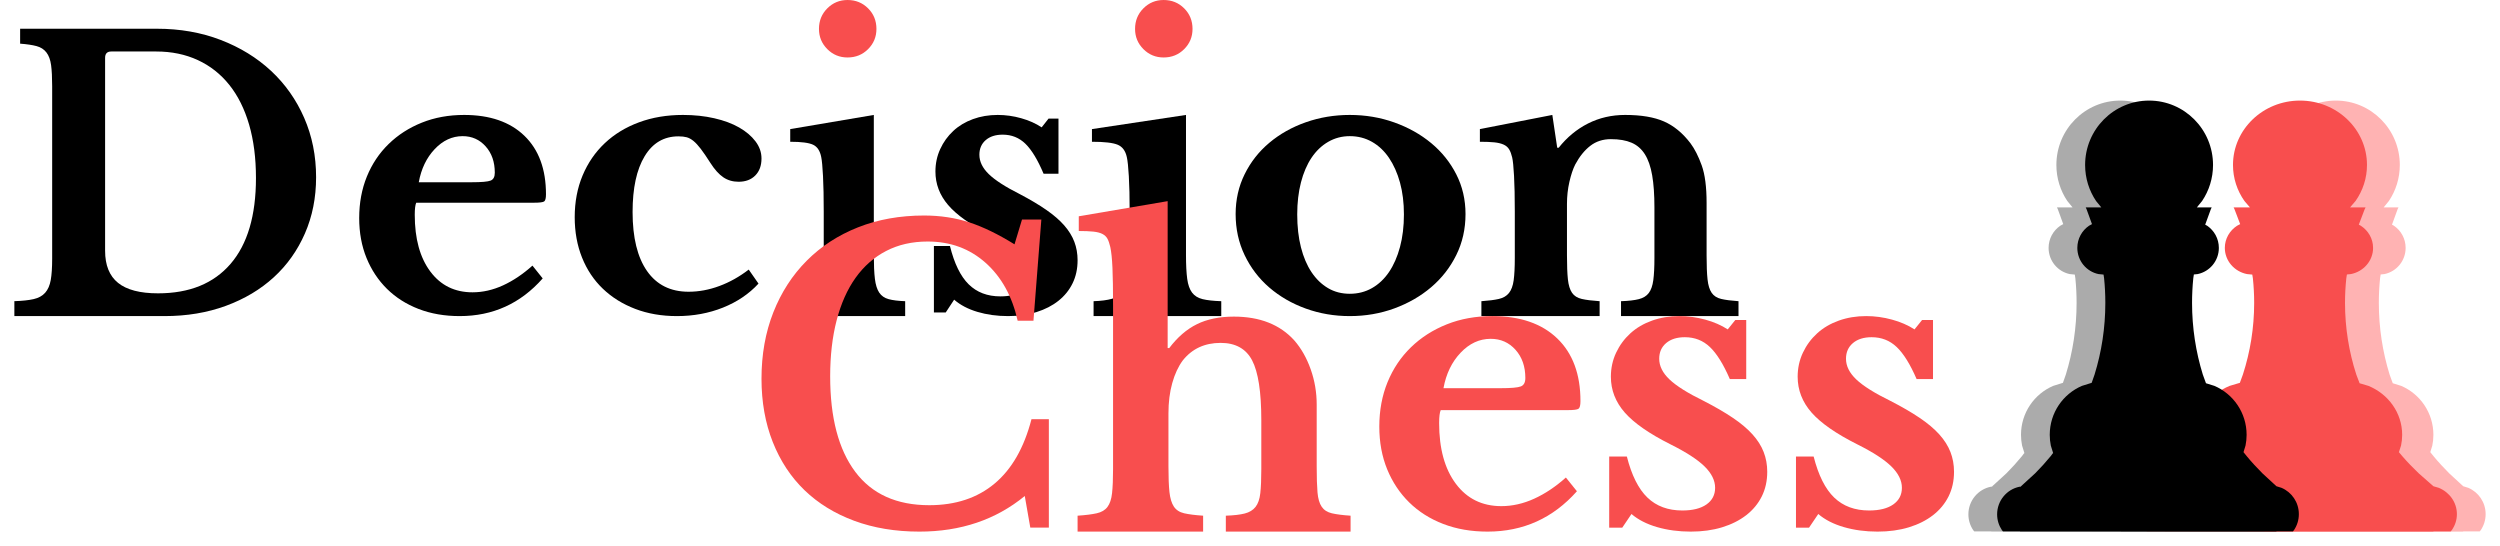 <svg width="174" height="38" xmlns="http://www.w3.org/2000/svg" xmlns:xlink="http://www.w3.org/1999/xlink" overflow="hidden"><g transform="translate(-796 -352)"><path d="M958.576 359C961.034 359 963.027 361.007 963.027 363.483 963.027 364.411 962.746 365.274 962.266 365.989L961.903 366.433 962.934 366.433 962.875 366.557 962.482 367.637 962.617 367.711C963.109 368.046 963.432 368.612 963.432 369.254 963.432 370.152 962.799 370.902 961.957 371.076L961.693 371.103 961.653 371.368C961.596 371.931 961.567 372.503 961.567 373.081 961.567 374.817 961.829 376.491 962.315 378.066L962.536 378.673 963.121 378.856C964.439 379.418 965.364 380.732 965.364 382.264 965.364 382.519 965.338 382.769 965.289 383.009L965.148 383.47 965.368 383.744C965.707 384.158 966.092 384.569 966.469 384.948L967.438 385.841 967.795 385.953C968.503 386.255 969 386.961 969 387.783 969 388.195 968.876 388.577 968.663 388.894L968.589 388.985 967.439 388.985 967.439 389 949.594 388.995 949.594 388.985 948.406 388.985 948.333 388.895C948.123 388.582 948 388.205 948 387.798 948 386.85 948.668 386.06 949.555 385.877L949.663 385.866 949.663 385.843 950.656 384.934C951.033 384.555 951.391 384.158 951.731 383.744L951.855 383.576 951.898 383.534 951.736 383.009C951.688 382.769 951.662 382.519 951.662 382.264 951.662 380.732 952.587 379.418 953.905 378.856L954.58 378.645 954.783 378.066C955.269 376.491 955.531 374.817 955.531 373.081 955.531 372.503 955.502 371.931 955.445 371.368L955.406 371.111 955.057 371.076C954.215 370.902 953.582 370.152 953.582 369.254 953.582 368.612 953.905 368.046 954.396 367.711L954.602 367.599 954.223 366.557 954.164 366.433 955.248 366.433 954.885 365.989C954.405 365.274 954.124 364.411 954.124 363.483 954.124 361.007 956.117 359 958.576 359Z" fill="#FFB3B3" fill-rule="evenodd"/><path d="M797.401 354 806.924 354C808.527 354 810.006 354.26 811.359 354.779 812.712 355.299 813.882 356.017 814.868 356.935 815.853 357.853 816.622 358.944 817.173 360.208 817.724 361.472 818 362.849 818 364.338 818 365.758 817.741 367.061 817.223 368.247 816.705 369.433 815.983 370.45 815.055 371.299 814.128 372.147 813.017 372.81 811.723 373.286 810.428 373.762 809.004 374 807.45 374L797 374 797 372.961C797.551 372.944 797.998 372.896 798.341 372.818 798.683 372.74 798.951 372.593 799.143 372.377 799.335 372.16 799.464 371.866 799.531 371.493 799.598 371.121 799.631 370.623 799.631 370L799.631 358C799.631 357.394 799.606 356.905 799.556 356.533 799.506 356.16 799.397 355.866 799.23 355.649 799.063 355.433 798.834 355.286 798.541 355.208 798.249 355.13 797.869 355.074 797.401 355.039L797.401 354ZM803.741 355.584C803.457 355.584 803.315 355.732 803.315 356.026L803.315 369.455C803.315 370.459 803.616 371.204 804.217 371.688 804.819 372.173 805.746 372.416 806.999 372.416 809.187 372.416 810.87 371.732 812.048 370.364 813.226 368.996 813.815 367.004 813.815 364.39 813.815 363.004 813.656 361.766 813.339 360.675 813.021 359.584 812.562 358.662 811.961 357.909 811.359 357.156 810.628 356.58 809.768 356.182 808.907 355.784 807.943 355.584 806.874 355.584L803.741 355.584Z" fill-rule="evenodd"/><path d="M865.441 360C865.991 360 866.536 360.076 867.077 360.229 867.618 360.381 868.092 360.593 868.5 360.864L868.979 360.254 869.67 360.254 869.67 364.091 868.633 364.091C868.225 363.125 867.804 362.431 867.37 362.007 866.935 361.584 866.408 361.372 865.787 361.372 865.291 361.372 864.896 361.499 864.604 361.753 864.311 362.007 864.165 362.346 864.165 362.769 864.165 363.244 864.382 363.693 864.817 364.116 865.251 364.54 865.973 365.005 866.984 365.514 867.693 365.886 868.305 366.25 868.819 366.606 869.333 366.962 869.75 367.322 870.069 367.686 870.388 368.05 870.623 368.431 870.774 368.829 870.925 369.227 871 369.655 871 370.112 871 370.705 870.885 371.239 870.654 371.713 870.424 372.188 870.096 372.594 869.67 372.933 869.245 373.272 868.735 373.534 868.141 373.721 867.547 373.907 866.886 374 866.16 374 865.397 374 864.688 373.903 864.032 373.708 863.376 373.513 862.835 373.229 862.409 372.857L861.824 373.746 861 373.746 861 369.122 862.117 369.122C862.418 370.341 862.853 371.231 863.42 371.789 863.988 372.348 864.723 372.628 865.628 372.628 866.284 372.628 866.793 372.497 867.157 372.234 867.52 371.972 867.702 371.612 867.702 371.154 867.702 370.68 867.481 370.218 867.037 369.769 866.594 369.321 865.876 368.842 864.883 368.334 863.535 367.639 862.569 366.949 861.984 366.263 861.399 365.577 861.106 364.802 861.106 363.938 861.106 363.379 861.217 362.858 861.439 362.376 861.66 361.893 861.962 361.474 862.343 361.118 862.724 360.762 863.181 360.487 863.713 360.292 864.245 360.097 864.821 360 865.441 360Z" fill-rule="evenodd"/><path d="M828.301 360C830.099 360 831.498 360.484 832.499 361.451 833.5 362.418 834 363.776 834 365.524 834 365.795 833.958 365.961 833.873 366.02 833.788 366.079 833.551 366.109 833.16 366.109L824.969 366.109C824.901 366.262 824.867 366.542 824.867 366.949 824.867 368.612 825.227 369.927 825.948 370.895 826.669 371.862 827.648 372.345 828.886 372.345 829.599 372.345 830.307 372.184 831.011 371.862 831.715 371.539 832.397 371.081 833.059 370.487L833.771 371.378C832.228 373.126 830.303 374 827.996 374 826.945 374 825.991 373.835 825.134 373.504 824.278 373.173 823.544 372.706 822.933 372.104 822.323 371.501 821.848 370.784 821.509 369.953 821.17 369.121 821 368.196 821 367.178 821 366.126 821.178 365.163 821.534 364.289 821.89 363.415 822.395 362.66 823.048 362.024 823.701 361.387 824.473 360.891 825.363 360.535 826.253 360.178 827.233 360 828.301 360ZM828.2 361.476C827.47 361.476 826.822 361.778 826.253 362.38 825.685 362.982 825.316 363.75 825.147 364.684L828.836 364.684C829.514 364.684 829.951 364.646 830.146 364.569 830.341 364.493 830.438 364.31 830.438 364.022 830.438 363.275 830.226 362.664 829.802 362.189 829.378 361.714 828.844 361.476 828.2 361.476Z" fill-rule="evenodd"/><path d="M843.533 360C844.318 360 845.046 360.077 845.717 360.231 846.389 360.385 846.964 360.599 847.444 360.873 847.923 361.147 848.302 361.468 848.581 361.837 848.861 362.205 849 362.603 849 363.031 849 363.528 848.856 363.922 848.568 364.213 848.281 364.504 847.893 364.65 847.404 364.65 847.003 364.65 846.65 364.547 846.345 364.341 846.04 364.136 845.739 363.802 845.443 363.339 845.181 362.928 844.959 362.603 844.776 362.363 844.593 362.124 844.423 361.939 844.266 361.811 844.109 361.683 843.952 361.597 843.795 361.554 843.638 361.511 843.446 361.49 843.219 361.49 842.208 361.49 841.423 361.952 840.865 362.877 840.307 363.802 840.028 365.095 840.028 366.756 840.028 368.537 840.364 369.907 841.035 370.866 841.706 371.825 842.67 372.305 843.925 372.305 844.641 372.305 845.355 372.172 846.07 371.906 846.785 371.641 847.465 371.26 848.111 370.763L848.791 371.739C848.128 372.459 847.304 373.015 846.319 373.409 845.334 373.803 844.266 374 843.115 374 842.051 374 841.083 373.833 840.211 373.499 839.339 373.165 838.589 372.699 837.962 372.099 837.334 371.5 836.85 370.776 836.51 369.928 836.17 369.081 836 368.143 836 367.116 836 366.054 836.183 365.086 836.549 364.213 836.915 363.339 837.43 362.59 838.093 361.965 838.755 361.34 839.549 360.856 840.473 360.514 841.397 360.171 842.417 360 843.533 360Z" fill-rule="evenodd"/><path d="M856.818 360 856.818 369.748C856.818 370.44 856.843 370.993 856.893 371.407 856.943 371.822 857.044 372.142 857.194 372.367 857.345 372.591 857.562 372.743 857.846 372.82 858.131 372.898 858.515 372.946 859 372.963L859 374 851.1 374 851.1 372.963C851.568 372.946 851.949 372.889 852.241 372.794 852.534 372.699 852.76 372.544 852.919 372.328 853.077 372.112 853.186 371.809 853.245 371.42 853.303 371.031 853.332 370.535 853.332 369.93L853.332 366.741C853.332 365.738 853.316 364.913 853.282 364.265 853.249 363.617 853.207 363.172 853.157 362.93 853.073 362.498 852.885 362.212 852.592 362.074 852.3 361.936 851.769 361.867 851 361.867L851 360.985 856.818 360Z" fill-rule="evenodd"/><path d="M878.545 360 878.545 369.748C878.545 370.44 878.574 370.993 878.63 371.407 878.686 371.822 878.799 372.142 878.969 372.367 879.138 372.591 879.382 372.743 879.702 372.82 880.022 372.898 880.455 372.946 881 372.963L881 374 872.113 374 872.113 372.963C872.64 372.946 873.067 372.889 873.397 372.794 873.726 372.699 873.98 372.544 874.158 372.328 874.337 372.112 874.459 371.809 874.525 371.42 874.591 371.031 874.624 370.535 874.624 369.93L874.624 366.741C874.624 365.738 874.605 364.913 874.567 364.265 874.53 363.617 874.483 363.172 874.426 362.93 874.332 362.498 874.121 362.212 873.792 362.074 873.462 361.936 872.865 361.867 872 361.867L872 360.985 878.545 360Z" fill-rule="evenodd"/><path d="M889.945 360C891.038 360 892.071 360.174 893.044 360.522 894.018 360.87 894.874 361.349 895.611 361.96 896.348 362.571 896.931 363.296 897.358 364.136 897.786 364.976 898 365.897 898 366.898 898 367.933 897.786 368.884 897.358 369.749 896.931 370.615 896.348 371.361 895.611 371.989 894.874 372.617 894.018 373.109 893.044 373.466 892.071 373.822 891.038 374 889.945 374 888.871 374 887.852 373.826 886.887 373.478 885.923 373.13 885.076 372.642 884.348 372.015 883.62 371.387 883.047 370.636 882.628 369.762 882.209 368.888 882 367.933 882 366.898 882 365.897 882.209 364.972 882.628 364.124 883.047 363.275 883.62 362.545 884.348 361.935 885.076 361.324 885.923 360.848 886.887 360.509 887.852 360.17 888.871 360 889.945 360ZM889.945 361.476C889.399 361.476 888.899 361.608 888.444 361.871 887.989 362.134 887.602 362.503 887.283 362.978 886.965 363.453 886.719 364.026 886.546 364.696 886.373 365.367 886.287 366.109 886.287 366.924 886.287 367.772 886.373 368.536 886.546 369.215 886.719 369.893 886.965 370.47 887.283 370.945 887.602 371.421 887.984 371.79 888.43 372.053 888.876 372.316 889.381 372.447 889.945 372.447 890.51 372.447 891.024 372.316 891.488 372.053 891.952 371.79 892.348 371.416 892.676 370.933 893.003 370.449 893.258 369.868 893.44 369.189 893.622 368.51 893.713 367.755 893.713 366.924 893.713 366.109 893.622 365.371 893.44 364.709 893.258 364.047 893.003 363.475 892.676 362.991 892.348 362.507 891.952 362.134 891.488 361.871 891.024 361.608 890.51 361.476 889.945 361.476Z" fill-rule="evenodd"/><path d="M904.042 360 904.382 362.281 904.486 362.281C905.061 361.556 905.74 360.994 906.524 360.596 907.308 360.199 908.17 360 909.11 360 910.225 360 911.126 360.151 911.814 360.454 912.502 360.756 913.116 361.262 913.656 361.97 913.952 362.368 914.213 362.882 914.44 363.513 914.666 364.144 914.779 365.012 914.779 366.119L914.779 369.774C914.779 370.483 914.801 371.04 914.845 371.446 914.888 371.852 914.984 372.164 915.132 372.38 915.28 372.596 915.502 372.738 915.798 372.807 916.094 372.877 916.495 372.928 917 372.963L917 374 908.823 374 908.823 372.963C909.345 372.946 909.759 372.898 910.064 372.82 910.369 372.743 910.599 372.6 910.756 372.393 910.913 372.185 911.017 371.887 911.07 371.498 911.122 371.109 911.148 370.595 911.148 369.956L911.148 366.43C911.148 365.548 911.096 364.805 910.991 364.2 910.887 363.595 910.717 363.107 910.482 362.735 910.247 362.364 909.938 362.096 909.554 361.932 909.171 361.767 908.692 361.685 908.118 361.685 907.56 361.685 907.081 361.841 906.681 362.152 906.28 362.463 905.932 362.895 905.636 363.448 905.479 363.759 905.344 364.161 905.231 364.654 905.118 365.146 905.061 365.66 905.061 366.196L905.061 369.774C905.061 370.483 905.083 371.04 905.126 371.446 905.17 371.852 905.266 372.164 905.414 372.38 905.562 372.596 905.788 372.738 906.093 372.807 906.398 372.877 906.811 372.928 907.334 372.963L907.334 374 899.105 374 899.105 372.963C899.61 372.928 900.015 372.877 900.319 372.807 900.624 372.738 900.859 372.6 901.025 372.393 901.19 372.185 901.299 371.891 901.351 371.511 901.403 371.131 901.43 370.612 901.43 369.956L901.43 366.715C901.43 365.695 901.412 364.87 901.377 364.239 901.343 363.608 901.299 363.18 901.247 362.956 901.195 362.731 901.125 362.545 901.038 362.398 900.951 362.251 900.82 362.139 900.646 362.061 900.472 361.983 900.254 361.932 899.993 361.906 899.732 361.88 899.401 361.867 899 361.867L899 360.985 904.042 360Z" fill-rule="evenodd"/><path d="M854.987 352C855.555 352 856.032 352.194 856.419 352.581 856.807 352.968 857 353.445 857 354.013 857 354.563 856.807 355.032 856.419 355.419 856.032 355.807 855.555 356 854.987 356 854.437 356 853.968 355.807 853.581 355.419 853.194 355.032 853 354.563 853 354.013 853 353.445 853.194 352.968 853.581 352.581 853.968 352.194 854.437 352 854.987 352Z" fill="#F84E4E" fill-rule="evenodd"/><path d="M876.987 352C877.555 352 878.032 352.194 878.419 352.581 878.807 352.968 879 353.445 879 354.013 879 354.563 878.807 355.032 878.419 355.419 878.032 355.807 877.555 356 876.987 356 876.437 356 875.968 355.807 875.581 355.419 875.194 355.032 875 354.563 875 354.013 875 353.445 875.194 352.968 875.581 352.581 875.968 352.194 876.437 352 876.987 352Z" fill="#F84E4E" fill-rule="evenodd"/><path d="M877.269 366 877.269 376.225 877.38 376.225C877.953 375.468 878.595 374.914 879.307 374.563 880.019 374.212 880.875 374.036 881.873 374.036 883.685 374.036 885.091 374.59 886.089 375.699 886.57 376.253 886.949 376.923 887.226 377.708 887.504 378.493 887.642 379.31 887.642 380.16L887.642 384.455C887.642 385.231 887.661 385.836 887.698 386.27 887.735 386.705 887.832 387.037 887.989 387.268 888.146 387.499 888.382 387.651 888.696 387.725 889.011 387.799 889.445 387.855 890 387.892L890 389 881.318 389 881.318 387.892C881.873 387.873 882.312 387.822 882.636 387.739 882.959 387.656 883.209 387.504 883.385 387.282 883.56 387.06 883.671 386.742 883.717 386.326 883.764 385.91 883.787 385.351 883.787 384.649L883.787 381.241C883.787 379.283 883.574 377.897 883.149 377.084 882.724 376.272 881.993 375.865 880.958 375.865 879.848 375.865 878.97 376.272 878.323 377.084 878.008 377.509 877.763 378.036 877.588 378.664 877.412 379.292 877.324 379.994 877.324 380.77L877.324 384.455C877.324 385.213 877.347 385.809 877.393 386.243 877.44 386.677 877.541 387.014 877.698 387.254 877.856 387.494 878.096 387.651 878.42 387.725 878.743 387.799 879.182 387.855 879.737 387.892L879.737 389 871 389 871 387.892C871.555 387.855 871.999 387.799 872.331 387.725 872.664 387.651 872.914 387.504 873.08 387.282 873.247 387.06 873.353 386.742 873.399 386.326 873.445 385.91 873.469 385.351 873.469 384.649L873.469 373.26C873.469 372.152 873.455 371.279 873.427 370.642 873.399 370.004 873.348 369.519 873.275 369.187 873.219 368.947 873.154 368.757 873.08 368.619 873.006 368.48 872.891 368.369 872.734 368.286 872.576 368.203 872.364 368.148 872.096 368.12 871.828 368.092 871.49 368.078 871.083 368.078L871.083 367.053 877.269 366Z" fill="#F84E4E" fill-rule="evenodd"/><path d="M860.319 367C861.436 367 862.48 367.158 863.451 367.473 864.421 367.789 865.474 368.3 866.61 369.005L867.132 367.278 868.478 367.278 867.929 374.324 866.83 374.324C866.445 372.616 865.699 371.27 864.591 370.286 863.483 369.302 862.141 368.81 860.566 368.81 859.485 368.81 858.524 369.028 857.681 369.465 856.839 369.901 856.129 370.523 855.552 371.33 854.975 372.138 854.536 373.122 854.233 374.282 853.931 375.443 853.78 376.747 853.78 378.195 853.78 381.073 854.362 383.286 855.525 384.837 856.688 386.387 858.405 387.162 860.676 387.162 862.507 387.162 864.023 386.661 865.222 385.658 866.422 384.656 867.278 383.161 867.791 381.175L869 381.175 869 388.722 867.709 388.722 867.324 386.522C865.31 388.174 862.865 389 859.989 389 858.322 389 856.811 388.749 855.456 388.248 854.101 387.747 852.947 387.037 851.994 386.118 851.042 385.199 850.305 384.08 849.783 382.762 849.261 381.444 849 379.977 849 378.362 849 376.673 849.275 375.132 849.824 373.739 850.374 372.347 851.147 371.149 852.146 370.147 853.144 369.144 854.334 368.369 855.717 367.822 857.1 367.274 858.634 367 860.319 367Z" fill="#F84E4E" fill-rule="evenodd"/><path d="M912.886 374C913.49 374 914.09 374.082 914.685 374.245 915.28 374.408 915.801 374.635 916.25 374.926L916.777 374.272 917.537 374.272 917.537 378.383 916.396 378.383C915.948 377.349 915.485 376.604 915.007 376.151 914.529 375.697 913.949 375.47 913.266 375.47 912.72 375.47 912.286 375.606 911.964 375.878 911.642 376.151 911.481 376.514 911.481 376.967 911.481 377.476 911.72 377.956 912.198 378.41 912.676 378.864 913.471 379.363 914.583 379.907 915.363 380.307 916.036 380.697 916.601 381.078 917.167 381.459 917.625 381.845 917.976 382.235 918.327 382.625 918.586 383.034 918.751 383.46 918.917 383.887 919 384.345 919 384.835 919 385.47 918.873 386.042 918.62 386.55 918.366 387.058 918.005 387.494 917.537 387.857 917.069 388.22 916.508 388.501 915.855 388.701 915.202 388.9 914.475 389 913.676 389 912.837 389 912.057 388.896 911.335 388.687 910.613 388.478 910.019 388.174 909.551 387.775L908.907 388.728 908 388.728 908 383.773 909.229 383.773C909.56 385.08 910.038 386.033 910.662 386.632 911.286 387.231 912.096 387.53 913.09 387.53 913.812 387.53 914.373 387.389 914.773 387.108 915.172 386.827 915.372 386.441 915.372 385.951 915.372 385.443 915.129 384.948 914.641 384.467 914.153 383.986 913.363 383.474 912.271 382.929 910.789 382.185 909.726 381.446 909.082 380.711 908.439 379.976 908.117 379.145 908.117 378.22 908.117 377.621 908.239 377.063 908.483 376.545 908.727 376.028 909.058 375.579 909.477 375.198 909.897 374.817 910.399 374.522 910.984 374.313 911.569 374.104 912.203 374 912.886 374Z" fill="#F84E4E" fill-rule="evenodd"/><path d="M925.886 374C926.49 374 927.09 374.082 927.685 374.245 928.28 374.408 928.801 374.635 929.25 374.926L929.777 374.272 930.537 374.272 930.537 378.383 929.396 378.383C928.948 377.349 928.485 376.604 928.007 376.151 927.529 375.697 926.949 375.47 926.266 375.47 925.72 375.47 925.286 375.606 924.964 375.878 924.642 376.151 924.481 376.514 924.481 376.967 924.481 377.476 924.72 377.956 925.198 378.41 925.676 378.864 926.471 379.363 927.583 379.907 928.363 380.307 929.036 380.697 929.601 381.078 930.167 381.459 930.625 381.845 930.976 382.235 931.327 382.625 931.586 383.034 931.751 383.46 931.917 383.887 932 384.345 932 384.835 932 385.47 931.873 386.042 931.62 386.55 931.366 387.058 931.005 387.494 930.537 387.857 930.069 388.22 929.508 388.501 928.855 388.701 928.202 388.9 927.475 389 926.676 389 925.837 389 925.057 388.896 924.335 388.687 923.613 388.478 923.019 388.174 922.551 387.775L921.907 388.728 921 388.728 921 383.773 922.229 383.773C922.56 385.08 923.038 386.033 923.662 386.632 924.286 387.231 925.096 387.53 926.09 387.53 926.812 387.53 927.373 387.389 927.773 387.108 928.172 386.827 928.372 386.441 928.372 385.951 928.372 385.443 928.129 384.948 927.641 384.467 927.153 383.986 926.363 383.474 925.271 382.929 923.789 382.185 922.726 381.446 922.082 380.711 921.439 379.976 921.117 379.145 921.117 378.22 921.117 377.621 921.239 377.063 921.483 376.545 921.727 376.028 922.058 375.579 922.477 375.198 922.897 374.817 923.399 374.522 923.984 374.313 924.569 374.104 925.203 374 925.886 374Z" fill="#F84E4E" fill-rule="evenodd"/><path d="M899.863 374C901.799 374 903.306 374.518 904.384 375.555 905.461 376.591 906 378.046 906 379.918 906 380.209 905.954 380.386 905.863 380.45 905.772 380.514 905.516 380.545 905.096 380.545L896.274 380.545C896.201 380.709 896.164 381.009 896.164 381.445 896.164 383.227 896.552 384.636 897.329 385.673 898.105 386.709 899.16 387.227 900.493 387.227 901.26 387.227 902.023 387.055 902.781 386.709 903.539 386.364 904.274 385.873 904.986 385.236L905.753 386.191C904.091 388.064 902.018 389 899.534 389 898.402 389 897.374 388.823 896.452 388.468 895.53 388.114 894.74 387.614 894.082 386.968 893.425 386.323 892.913 385.555 892.548 384.664 892.183 383.773 892 382.782 892 381.691 892 380.564 892.192 379.532 892.575 378.595 892.959 377.659 893.502 376.85 894.205 376.168 894.909 375.486 895.74 374.955 896.699 374.573 897.658 374.191 898.712 374 899.863 374ZM899.753 375.582C898.968 375.582 898.269 375.905 897.658 376.55 897.046 377.195 896.648 378.018 896.466 379.018L900.438 379.018C901.169 379.018 901.639 378.977 901.849 378.895 902.059 378.814 902.164 378.618 902.164 378.309 902.164 377.509 901.936 376.855 901.479 376.345 901.023 375.836 900.448 375.582 899.753 375.582Z" fill="#F84E4E" fill-rule="evenodd"/><path d="M956.079 359C958.654 359 960.742 361.007 960.742 363.483 960.742 364.411 960.449 365.274 959.946 365.989L959.565 366.433 960.645 366.433 960.583 366.557 960.172 367.637 960.313 367.711C960.828 368.046 961.166 368.612 961.166 369.254 961.166 370.152 960.503 370.902 959.622 371.076L959.345 371.103 959.303 371.368C959.244 371.931 959.213 372.503 959.213 373.081 959.213 374.817 959.488 376.491 959.997 378.066L960.228 378.673 960.841 378.856C962.222 379.418 963.191 380.732 963.191 382.264 963.191 382.519 963.164 382.769 963.113 383.009L962.964 383.47 963.195 383.744C963.55 384.158 963.954 384.569 964.348 384.948L965.363 385.841 965.738 385.953C966.48 386.255 967 386.961 967 387.783 967 388.195 966.87 388.577 966.647 388.894L966.569 388.985 965.365 388.985 965.365 389 946.67 388.995 946.67 388.985 945.425 388.985 945.348 388.895C945.128 388.582 945 388.205 945 387.798 945 386.85 945.699 386.06 946.629 385.877L946.742 385.866 946.742 385.843 947.783 384.934C948.177 384.555 948.553 384.158 948.908 383.744L949.038 383.576 949.084 383.534 948.914 383.009C948.863 382.769 948.836 382.519 948.836 382.264 948.836 380.732 949.805 379.418 951.186 378.856L951.894 378.645 952.106 378.066C952.615 376.491 952.89 374.817 952.89 373.081 952.89 372.503 952.859 371.931 952.8 371.368L952.759 371.111 952.393 371.076C951.511 370.902 950.848 370.152 950.848 369.254 950.848 368.612 951.186 368.046 951.701 367.711L951.916 367.599 951.519 366.557 951.458 366.433 952.593 366.433 952.212 365.989C951.71 365.274 951.416 364.411 951.416 363.483 951.416 361.007 953.504 359 956.079 359Z" fill="#F84E4E" fill-rule="evenodd"/><path d="M943.576 359C946.034 359 948.027 361.007 948.027 363.483 948.027 364.411 947.746 365.274 947.266 365.989L946.903 366.433 947.934 366.433 947.875 366.557 947.482 367.637 947.617 367.711C948.109 368.046 948.432 368.612 948.432 369.254 948.432 370.152 947.799 370.902 946.957 371.076L946.693 371.103 946.653 371.368C946.596 371.931 946.567 372.503 946.567 373.081 946.567 374.817 946.829 376.491 947.315 378.066L947.536 378.673 948.121 378.856C949.439 379.418 950.364 380.732 950.364 382.264 950.364 382.519 950.338 382.769 950.289 383.009L950.148 383.47 950.368 383.744C950.707 384.158 951.092 384.569 951.469 384.948L952.438 385.841 952.795 385.953C953.503 386.255 954 386.961 954 387.783 954 388.195 953.876 388.577 953.663 388.894L953.589 388.985 952.439 388.985 952.439 389 934.594 388.995 934.594 388.985 933.406 388.985 933.333 388.895C933.123 388.582 933 388.205 933 387.798 933 386.85 933.668 386.06 934.555 385.877L934.663 385.866 934.663 385.843 935.656 384.934C936.033 384.555 936.391 384.158 936.731 383.744L936.855 383.576 936.898 383.534 936.736 383.009C936.688 382.769 936.662 382.519 936.662 382.264 936.662 380.732 937.587 379.418 938.905 378.856L939.58 378.645 939.783 378.066C940.269 376.491 940.531 374.817 940.531 373.081 940.531 372.503 940.502 371.931 940.445 371.368L940.406 371.111 940.057 371.076C939.215 370.902 938.582 370.152 938.582 369.254 938.582 368.612 938.905 368.046 939.396 367.711L939.602 367.599 939.223 366.557 939.164 366.433 940.248 366.433 939.885 365.989C939.405 365.274 939.124 364.411 939.124 363.483 939.124 361.007 941.117 359 943.576 359Z" fill="#ABABAB" fill-rule="evenodd"/><path d="M945.576 359C948.034 359 950.027 361.007 950.027 363.483 950.027 364.411 949.746 365.274 949.266 365.989L948.903 366.433 949.934 366.433 949.875 366.557 949.482 367.637 949.617 367.711C950.109 368.046 950.432 368.612 950.432 369.254 950.432 370.152 949.799 370.902 948.957 371.076L948.693 371.103 948.653 371.368C948.596 371.931 948.567 372.503 948.567 373.081 948.567 374.817 948.829 376.491 949.315 378.066L949.536 378.673 950.121 378.856C951.439 379.418 952.364 380.732 952.364 382.264 952.364 382.519 952.338 382.769 952.289 383.009L952.148 383.47 952.368 383.744C952.707 384.158 953.092 384.569 953.469 384.948L954.438 385.841 954.795 385.953C955.503 386.255 956 386.961 956 387.783 956 388.195 955.876 388.577 955.663 388.894L955.589 388.985 954.439 388.985 954.439 389 936.594 388.995 936.594 388.985 935.406 388.985 935.333 388.895C935.123 388.582 935 388.205 935 387.798 935 386.85 935.668 386.06 936.555 385.877L936.663 385.866 936.663 385.843 937.656 384.934C938.033 384.555 938.391 384.158 938.731 383.744L938.855 383.576 938.898 383.534 938.736 383.009C938.688 382.769 938.662 382.519 938.662 382.264 938.662 380.732 939.587 379.418 940.905 378.856L941.58 378.645 941.783 378.066C942.269 376.491 942.531 374.817 942.531 373.081 942.531 372.503 942.502 371.931 942.445 371.368L942.406 371.111 942.057 371.076C941.215 370.902 940.582 370.152 940.582 369.254 940.582 368.612 940.905 368.046 941.396 367.711L941.602 367.599 941.223 366.557 941.164 366.433 942.248 366.433 941.885 365.989C941.405 365.274 941.124 364.411 941.124 363.483 941.124 361.007 943.117 359 945.576 359Z" fill-rule="evenodd"/></g></svg>